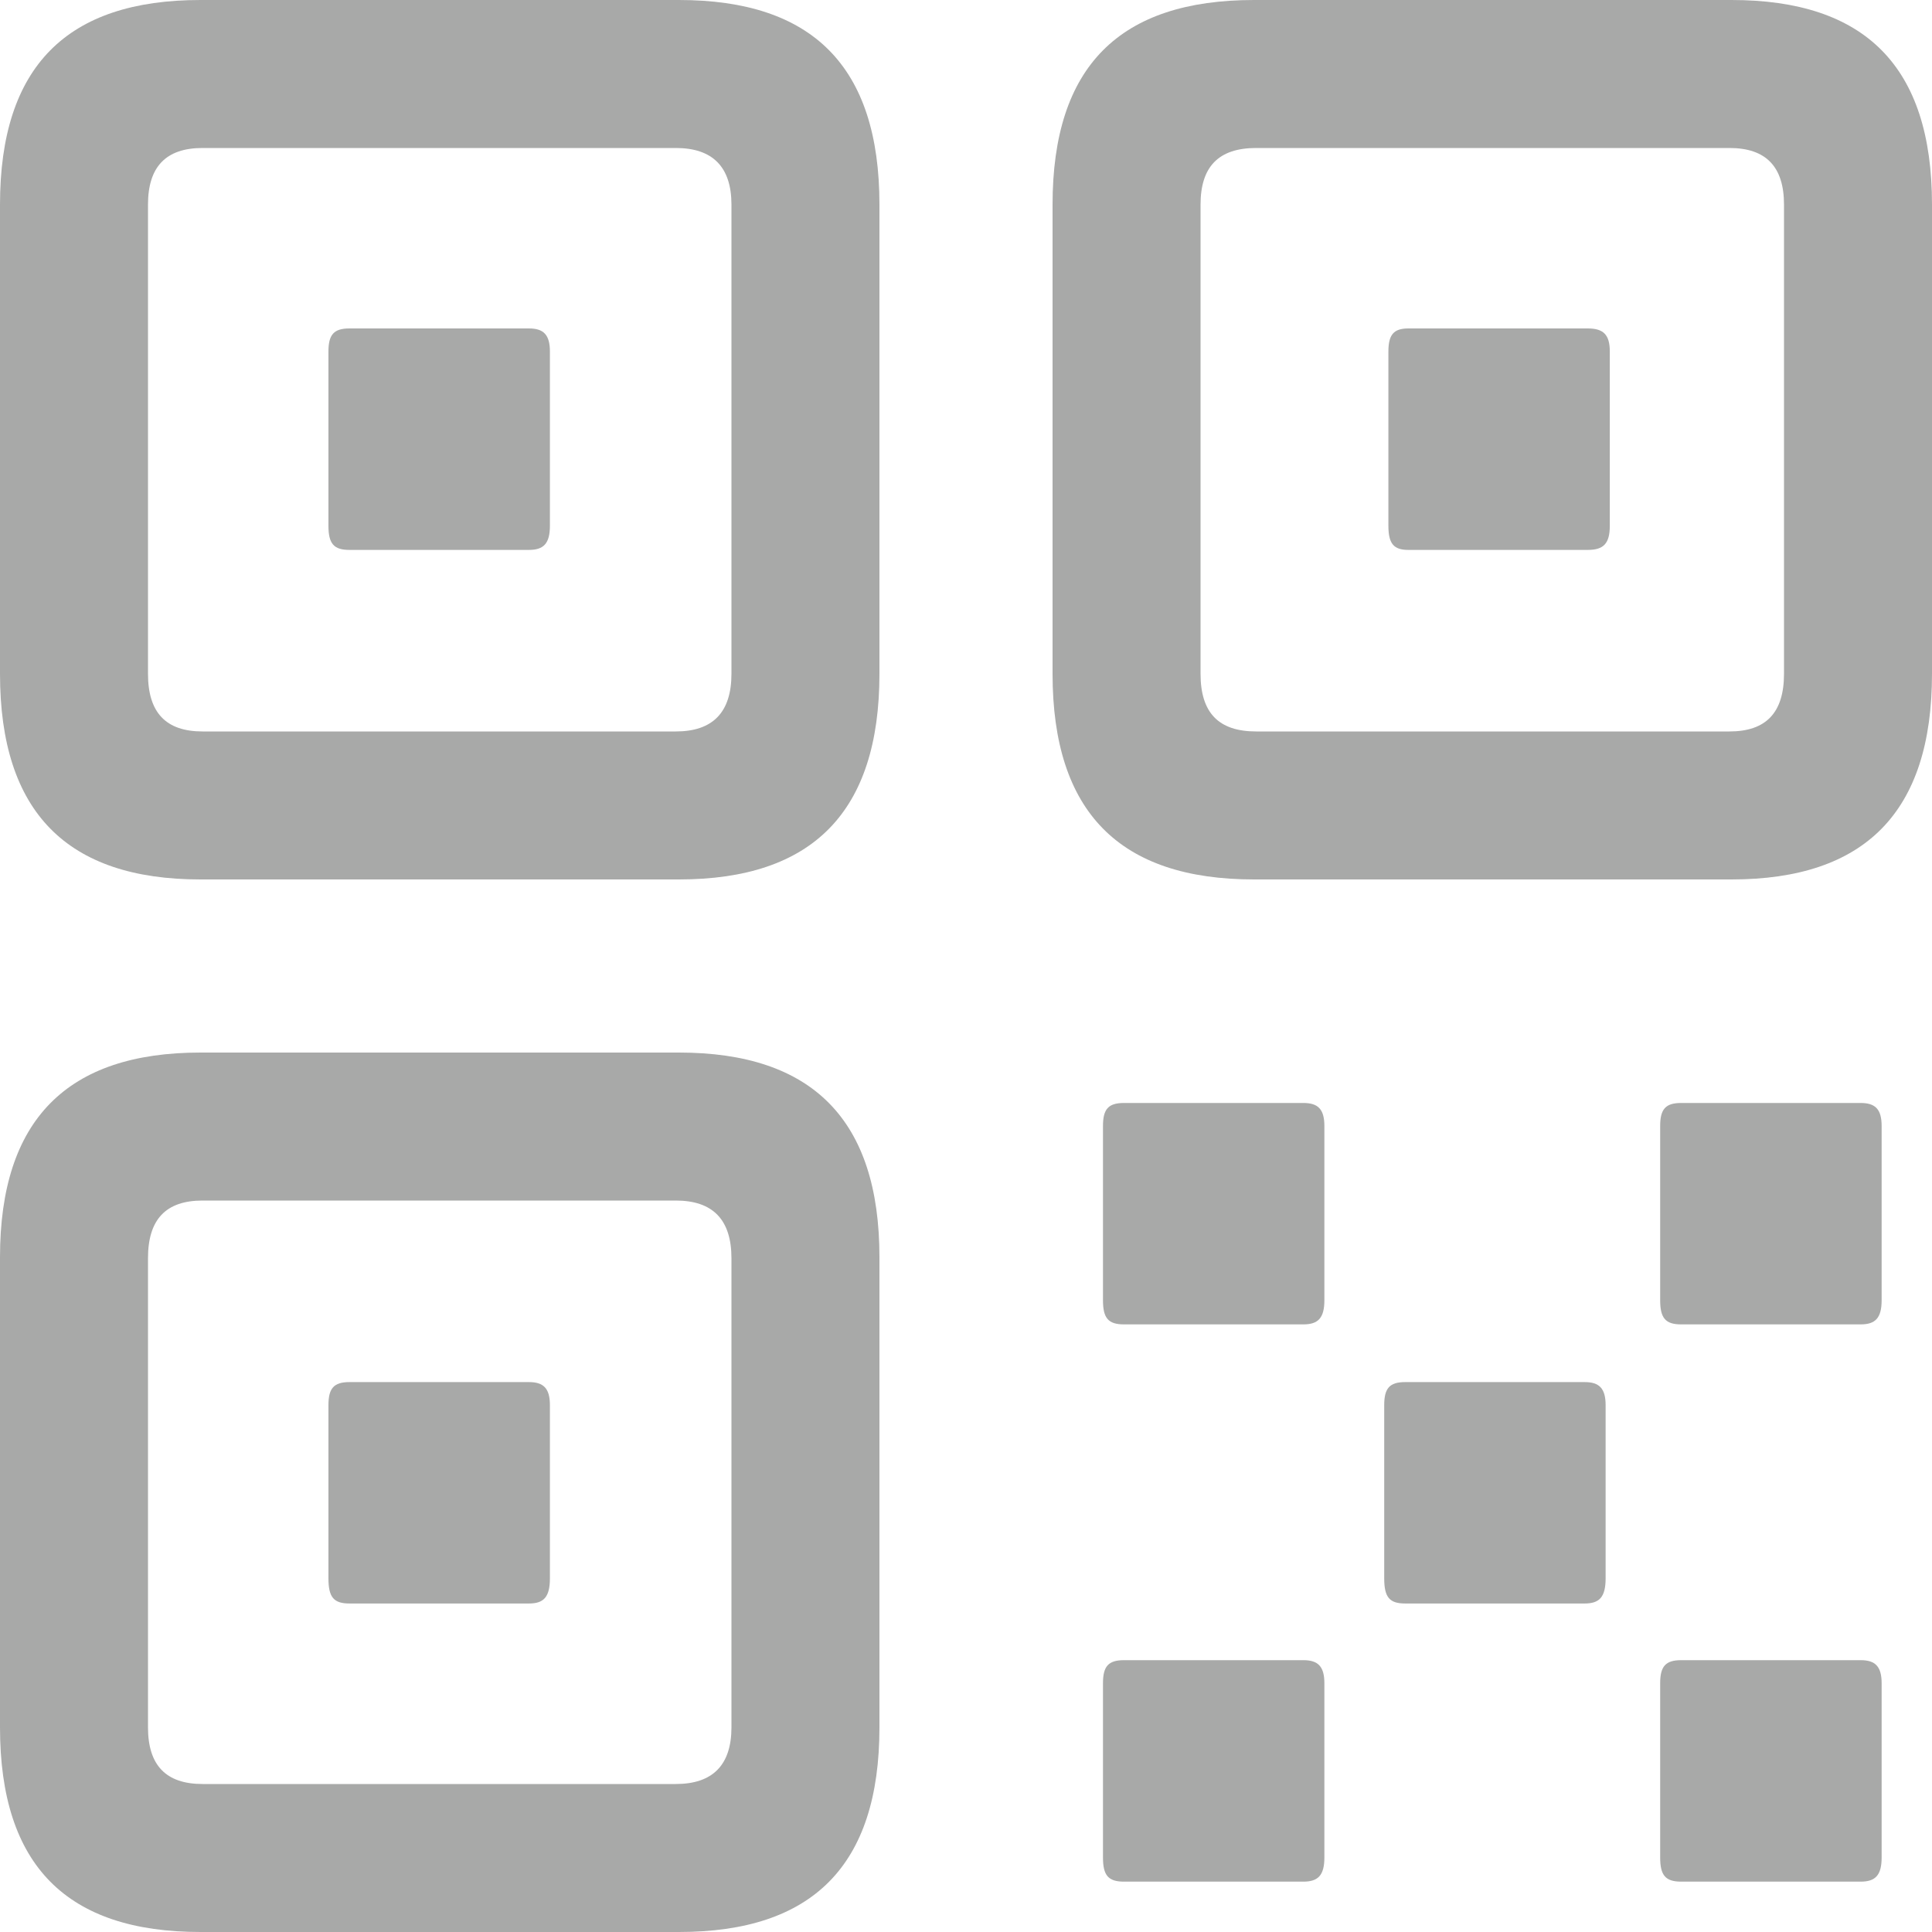 <svg width="30" height="30" viewBox="0 0 30 30" fill="none" xmlns="http://www.w3.org/2000/svg">
<path d="M3.112 13.656C1.043 13.656 0 12.613 0 10.462V3.178C0 1.027 1.043 0 3.112 0H10.543C12.613 0 13.656 1.027 13.656 3.178V10.462C13.656 12.613 12.613 13.656 10.543 13.656H3.112ZM19.473 13.656C17.387 13.656 16.344 12.613 16.344 10.462V3.178C16.344 1.027 17.387 0 19.473 0H26.888C28.957 0 30 1.027 30 3.178V10.462C30 12.613 28.957 13.656 26.888 13.656H19.473ZM3.145 11.358H10.494C11.065 11.358 11.358 11.065 11.358 10.462V3.178C11.358 2.591 11.065 2.298 10.494 2.298H3.145C2.575 2.298 2.298 2.591 2.298 3.178V10.462C2.298 11.065 2.575 11.358 3.145 11.358ZM19.506 11.358H26.855C27.425 11.358 27.702 11.065 27.702 10.462V3.178C27.702 2.591 27.425 2.298 26.855 2.298H19.506C18.919 2.298 18.642 2.591 18.642 3.178V10.462C18.642 11.065 18.919 11.358 19.506 11.358ZM5.426 8.539C5.182 8.539 5.1 8.441 5.1 8.164V5.459C5.1 5.198 5.182 5.1 5.426 5.1H8.213C8.441 5.1 8.539 5.198 8.539 5.459V8.164C8.539 8.441 8.441 8.539 8.213 8.539H5.426ZM21.869 8.539C21.64 8.539 21.559 8.441 21.559 8.164V5.459C21.559 5.198 21.64 5.1 21.869 5.1H24.655C24.899 5.1 24.997 5.198 24.997 5.459V8.164C24.997 8.441 24.899 8.539 24.655 8.539H21.869ZM3.112 30C1.043 30 0 28.973 0 26.822V19.522C0 17.387 1.043 16.344 3.112 16.344H10.543C12.613 16.344 13.656 17.387 13.656 19.522V26.822C13.656 28.973 12.613 30 10.543 30H3.112ZM17.453 20.565C17.208 20.565 17.127 20.467 17.127 20.19V17.485C17.127 17.224 17.208 17.127 17.453 17.127H20.239C20.467 17.127 20.565 17.224 20.565 17.485V20.19C20.565 20.467 20.467 20.565 20.239 20.565H17.453ZM26.105 20.565C25.861 20.565 25.779 20.467 25.779 20.19V17.485C25.779 17.224 25.861 17.127 26.105 17.127H28.892C29.12 17.127 29.218 17.224 29.218 17.485V20.19C29.218 20.467 29.12 20.565 28.892 20.565H26.105ZM3.145 27.702H10.494C11.065 27.702 11.358 27.409 11.358 26.822V19.538C11.358 18.935 11.065 18.642 10.494 18.642H3.145C2.575 18.642 2.298 18.935 2.298 19.538V26.822C2.298 27.409 2.575 27.702 3.145 27.702ZM5.426 24.899C5.182 24.899 5.1 24.802 5.1 24.508V21.82C5.1 21.559 5.182 21.461 5.426 21.461H8.213C8.441 21.461 8.539 21.559 8.539 21.82V24.508C8.539 24.802 8.441 24.899 8.213 24.899H5.426ZM21.82 24.899C21.575 24.899 21.494 24.802 21.494 24.508V21.82C21.494 21.559 21.575 21.461 21.82 21.461H24.606C24.834 21.461 24.932 21.559 24.932 21.82V24.508C24.932 24.802 24.834 24.899 24.606 24.899H21.82ZM17.453 29.218C17.208 29.218 17.127 29.12 17.127 28.843V26.138C17.127 25.877 17.208 25.779 17.453 25.779H20.239C20.467 25.779 20.565 25.877 20.565 26.138V28.843C20.565 29.12 20.467 29.218 20.239 29.218H17.453ZM26.105 29.218C25.861 29.218 25.779 29.12 25.779 28.843V26.138C25.779 25.877 25.861 25.779 26.105 25.779H28.892C29.12 25.779 29.218 25.877 29.218 26.138V28.843C29.218 29.12 29.12 29.218 28.892 29.218H26.105Z" fill="#202221" fill-opacity="0.39"/>
</svg>